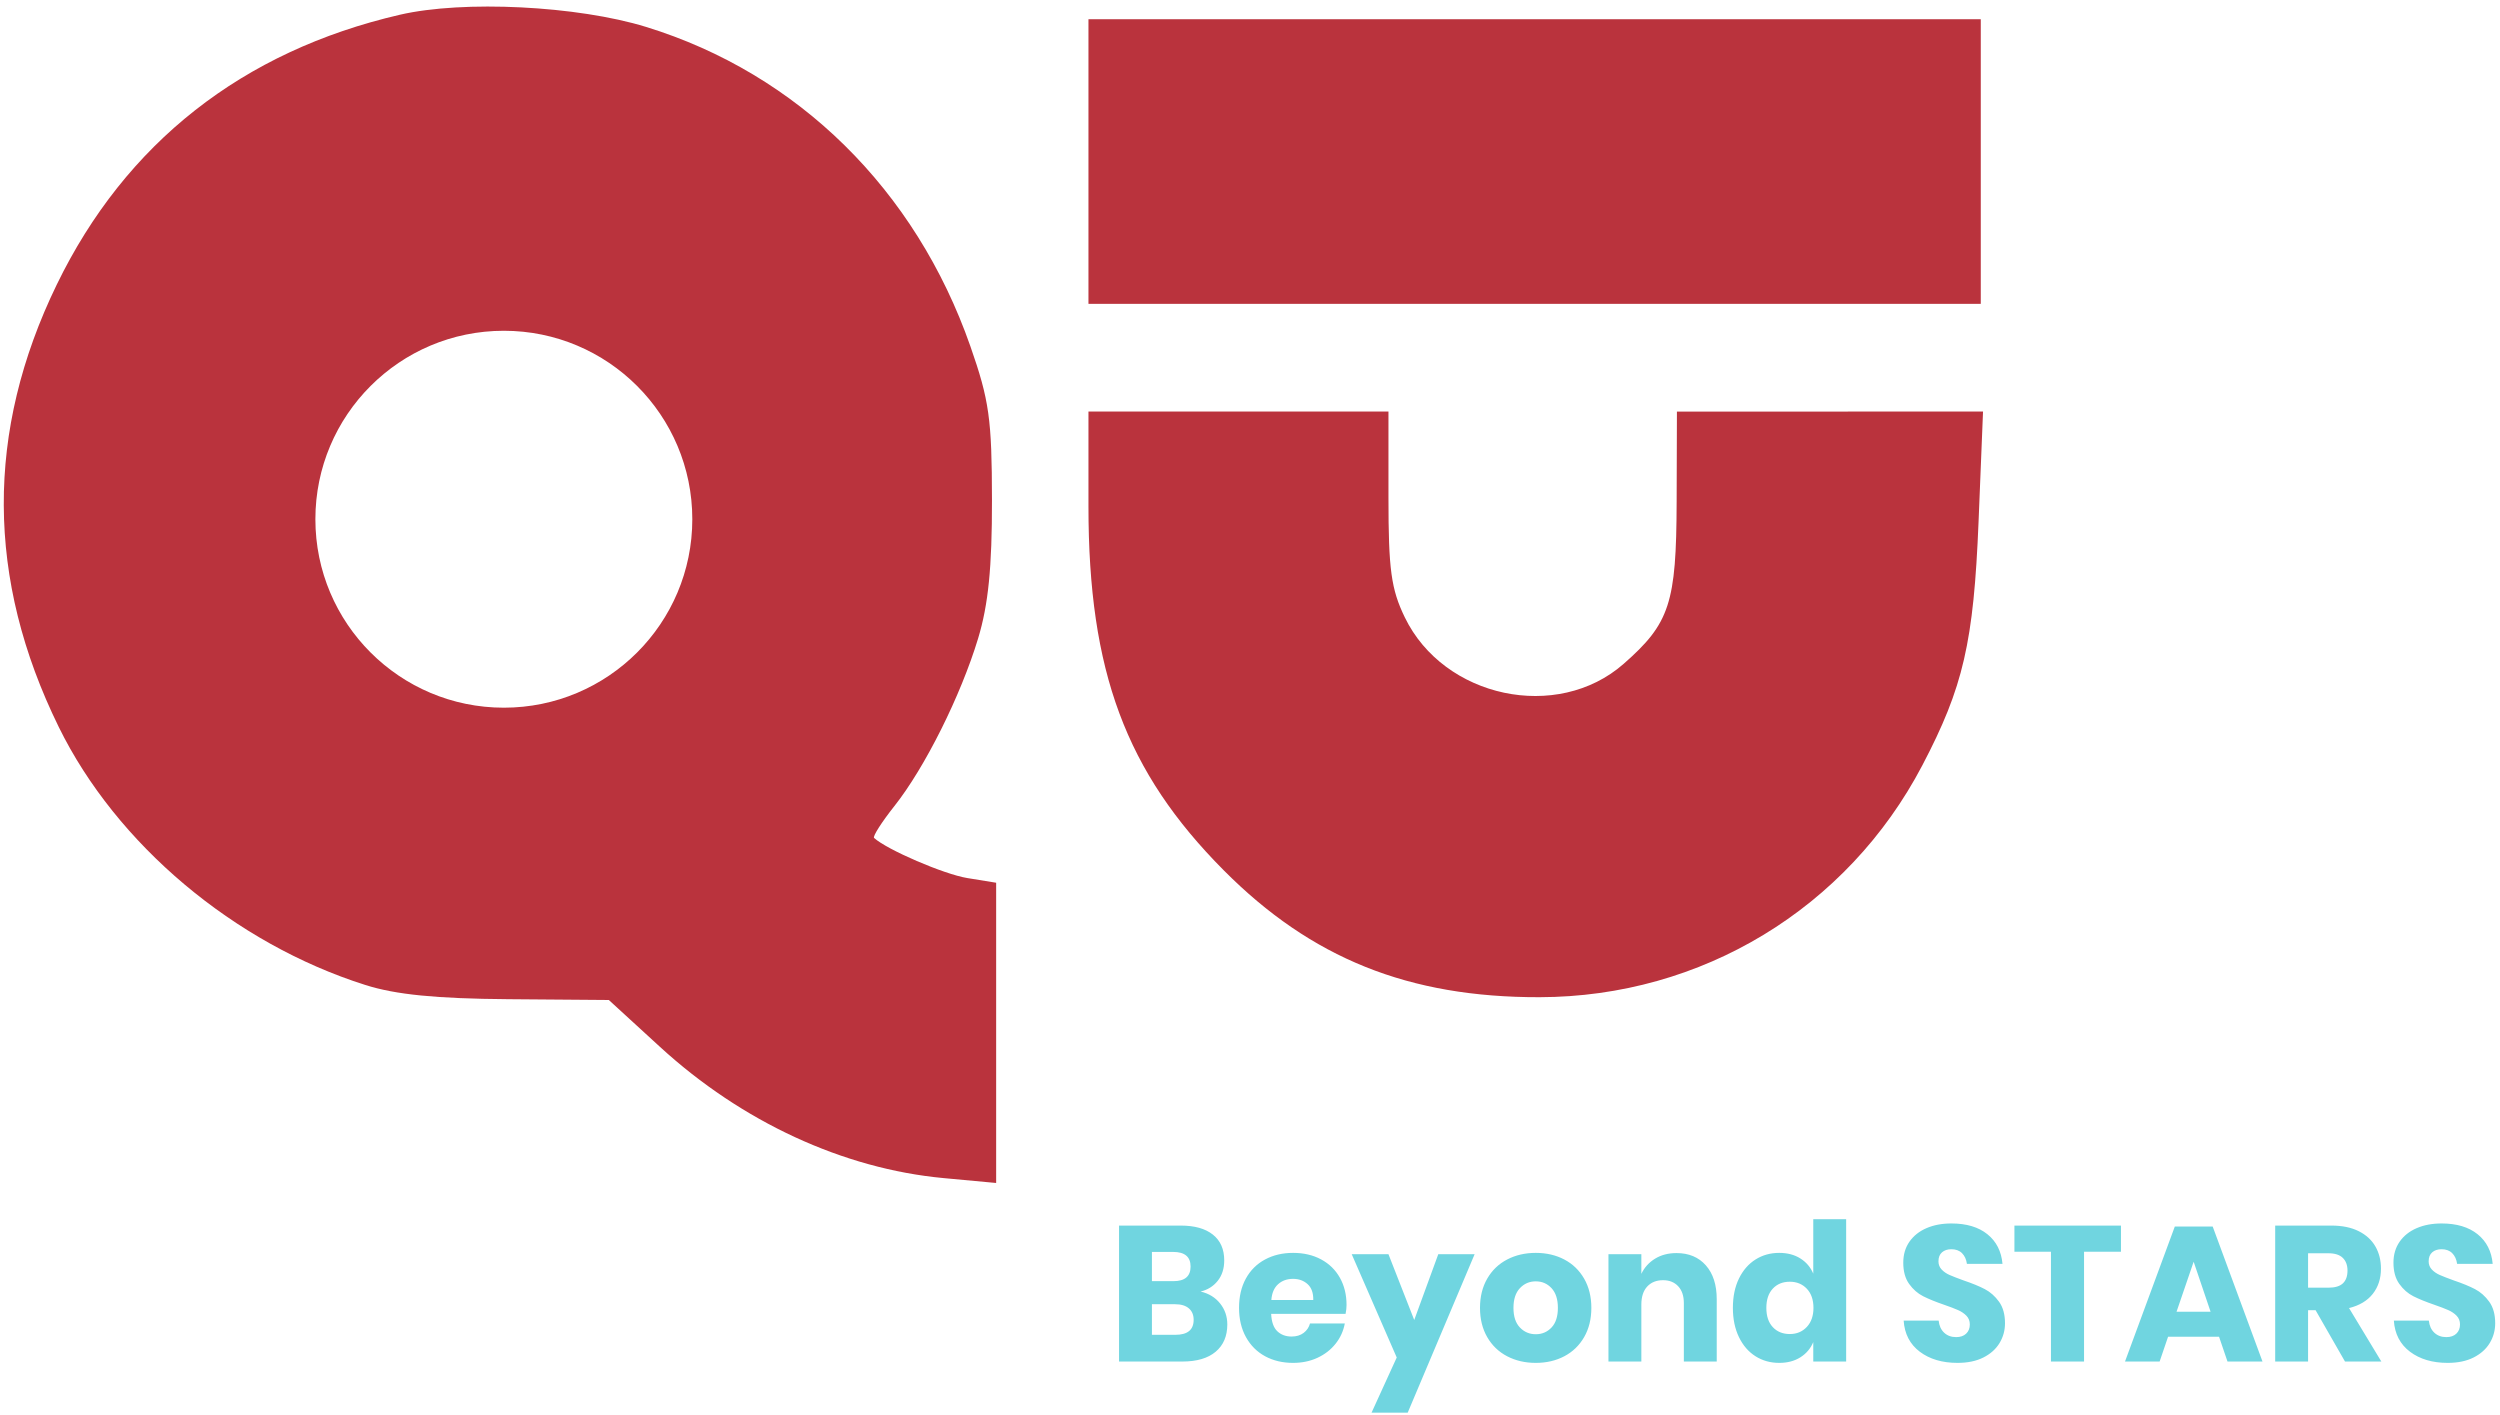 <?xml version="1.0" encoding="UTF-8"?>
<svg width="325px" height="184px" viewBox="0 0 325 184" version="1.1" xmlns="http://www.w3.org/2000/svg" xmlns:xlink="http://www.w3.org/1999/xlink">
    <title>Group 2</title>
    <g id="Page-1" stroke="none" stroke-width="1" fill="none" fill-rule="evenodd">
        <g id="Group-2" transform="translate(0.49, 0.852)">
            <g id="Group" fill="#BA333D">
                <path d="M51.51,1.061 C59.741,-0.843 74.568,-0.106 83.51,2.651 C103.244,8.735 118.536,23.794 125.657,44.158 C128.112,51.176 128.453,53.608 128.467,64.148 C128.478,72.922 127.993,77.761 126.663,82.148 C124.401,89.609 119.744,98.933 115.781,103.937 C114.125,106.029 112.936,107.893 113.139,108.079 C114.821,109.615 122.229,112.803 125.26,113.295 L125.26,113.295 L129.01,113.904 L129.01,152.935 L122.197,152.302 C109.137,151.088 95.945,144.988 85.316,135.249 L85.316,135.249 L78.657,129.148 L65.584,129.044 C56.167,128.969 50.972,128.453 47.01,127.198 C29.95,121.793 14.63,108.901 7.144,93.648 C-2.296,74.414 -2.381,55.238 6.889,36.148 C15.819,17.759 31.029,5.798 51.51,1.061 Z M65.01,42.148 C51.479,42.148 40.51,53.117 40.51,66.648 C40.51,80.179 51.479,91.148 65.01,91.148 C78.541,91.148 89.51,80.179 89.51,66.648 C89.51,53.117 78.541,42.148 65.01,42.148 Z" id="Combined-Shape"></path>
                <polyline id="Path" points="141.01 20.148 141.01 38.648 199.01 38.648 257.01 38.648 257.01 20.148 257.01 1.648 199.01 1.648 141.01 1.648 141.01 20.148"></polyline>
                <path d="M141.01,64.988 C141.01,86.425 145.86,99.474 158.589,112.281 C169.974,123.735 182.625,128.819 199.659,128.784 C220.701,128.741 239.656,117.259 249.41,98.648 C254.747,88.466 256.087,82.652 256.726,66.898 L257.304,52.648 L237.407,52.652 L217.51,52.657 L217.474,64.402 C217.435,77.575 216.58,80.184 210.582,85.45 C201.956,93.025 187.209,89.888 182.131,79.398 C180.357,75.734 180.01,73.186 180.01,63.832 L180.01,52.648 L160.51,52.648 L141.01,52.648 L141.01,64.988" id="Path"></path>
            </g>
            <path d="M153.21,176.148 C155.094,176.148 156.539,175.723 157.548,174.873 C158.556,174.023 159.06,172.839 159.06,171.323 C159.06,170.289 158.748,169.381 158.123,168.598 C157.498,167.814 156.652,167.298 155.585,167.048 C156.502,166.831 157.244,166.368 157.81,165.66 C158.377,164.952 158.66,164.064 158.66,162.998 C158.66,161.548 158.169,160.431 157.185,159.648 C156.202,158.864 154.81,158.473 153.01,158.473 L153.01,158.473 L144.985,158.473 L144.985,176.148 L153.21,176.148 Z M152.06,165.698 L149.26,165.698 L149.26,161.898 L152.01,161.898 C153.527,161.898 154.285,162.531 154.285,163.798 C154.285,165.064 153.544,165.698 152.06,165.698 L152.06,165.698 Z M152.31,172.673 L149.26,172.673 L149.26,168.698 L152.285,168.698 C153.052,168.698 153.644,168.877 154.06,169.235 C154.477,169.593 154.685,170.089 154.685,170.723 C154.685,172.023 153.894,172.673 152.31,172.673 L152.31,172.673 Z M167.61,176.323 C168.777,176.323 169.835,176.102 170.785,175.66 C171.735,175.218 172.519,174.61 173.135,173.835 C173.752,173.06 174.152,172.181 174.335,171.198 L174.335,171.198 L169.81,171.198 C169.677,171.698 169.402,172.106 168.985,172.423 C168.569,172.739 168.044,172.898 167.41,172.898 C166.66,172.898 166.044,172.668 165.56,172.21 C165.077,171.752 164.81,170.998 164.76,169.948 L164.76,169.948 L174.435,169.948 C174.519,169.531 174.56,169.148 174.56,168.798 C174.56,167.464 174.273,166.285 173.698,165.26 C173.123,164.235 172.31,163.439 171.26,162.873 C170.21,162.306 168.994,162.023 167.61,162.023 C166.244,162.023 165.027,162.31 163.96,162.885 C162.894,163.46 162.064,164.285 161.473,165.36 C160.881,166.435 160.585,167.706 160.585,169.173 C160.585,170.623 160.885,171.889 161.485,172.973 C162.085,174.056 162.914,174.885 163.973,175.46 C165.031,176.035 166.244,176.323 167.61,176.323 Z M170.235,168.148 L164.785,168.148 C164.852,167.248 165.144,166.564 165.66,166.098 C166.177,165.631 166.827,165.398 167.61,165.398 C168.36,165.398 168.989,165.627 169.498,166.085 C170.006,166.543 170.252,167.231 170.235,168.148 L170.235,168.148 Z M182.51,182.798 L191.21,162.198 L186.485,162.198 L183.36,170.748 L180.01,162.198 L175.235,162.198 L181.085,175.623 L177.81,182.798 L182.51,182.798 Z M199.16,176.323 C200.544,176.323 201.781,176.035 202.873,175.46 C203.964,174.885 204.823,174.056 205.448,172.973 C206.073,171.889 206.385,170.623 206.385,169.173 C206.385,167.723 206.073,166.456 205.448,165.373 C204.823,164.289 203.964,163.46 202.873,162.885 C201.781,162.31 200.544,162.023 199.16,162.023 C197.777,162.023 196.535,162.31 195.435,162.885 C194.335,163.46 193.473,164.289 192.848,165.373 C192.223,166.456 191.91,167.723 191.91,169.173 C191.91,170.623 192.223,171.889 192.848,172.973 C193.473,174.056 194.335,174.885 195.435,175.46 C196.535,176.035 197.777,176.323 199.16,176.323 Z M199.16,172.598 C198.344,172.598 197.656,172.306 197.098,171.723 C196.539,171.139 196.26,170.289 196.26,169.173 C196.26,168.056 196.539,167.202 197.098,166.61 C197.656,166.018 198.344,165.723 199.16,165.723 C199.977,165.723 200.66,166.018 201.21,166.61 C201.76,167.202 202.035,168.056 202.035,169.173 C202.035,170.289 201.76,171.139 201.21,171.723 C200.66,172.306 199.977,172.598 199.16,172.598 Z M212.885,176.148 L212.885,168.748 C212.885,167.731 213.139,166.948 213.648,166.398 C214.156,165.848 214.844,165.573 215.71,165.573 C216.527,165.573 217.181,165.835 217.673,166.36 C218.164,166.885 218.41,167.614 218.41,168.548 L218.41,168.548 L218.41,176.148 L222.685,176.148 L222.685,168.048 C222.685,166.181 222.214,164.714 221.273,163.648 C220.331,162.581 219.06,162.048 217.46,162.048 C216.394,162.048 215.464,162.289 214.673,162.773 C213.881,163.256 213.285,163.914 212.885,164.748 L212.885,164.748 L212.885,162.198 L208.61,162.198 L208.61,176.148 L212.885,176.148 Z M230.81,176.323 C231.877,176.323 232.794,176.081 233.56,175.598 C234.327,175.114 234.885,174.456 235.235,173.623 L235.235,173.623 L235.235,176.148 L239.51,176.148 L239.51,157.648 L235.235,157.648 L235.235,164.723 C234.885,163.889 234.327,163.231 233.56,162.748 C232.794,162.264 231.877,162.023 230.81,162.023 C229.66,162.023 228.631,162.31 227.723,162.885 C226.814,163.46 226.098,164.285 225.573,165.36 C225.048,166.435 224.785,167.706 224.785,169.173 C224.785,170.623 225.048,171.889 225.573,172.973 C226.098,174.056 226.814,174.885 227.723,175.46 C228.631,176.035 229.66,176.323 230.81,176.323 Z M232.185,172.573 C231.269,172.573 230.531,172.273 229.973,171.673 C229.414,171.073 229.135,170.239 229.135,169.173 C229.135,168.106 229.414,167.273 229.973,166.673 C230.531,166.073 231.269,165.773 232.185,165.773 C233.085,165.773 233.823,166.077 234.398,166.685 C234.973,167.293 235.26,168.123 235.26,169.173 C235.26,170.206 234.973,171.031 234.398,171.648 C233.823,172.264 233.085,172.573 232.185,172.573 Z M253.985,176.323 C255.302,176.323 256.423,176.089 257.348,175.623 C258.273,175.156 258.973,174.531 259.448,173.748 C259.923,172.964 260.16,172.106 260.16,171.173 C260.16,170.023 259.902,169.089 259.385,168.373 C258.869,167.656 258.252,167.11 257.535,166.735 C256.819,166.36 255.894,165.981 254.76,165.598 C253.977,165.314 253.377,165.081 252.96,164.898 C252.544,164.714 252.198,164.477 251.923,164.185 C251.648,163.893 251.51,163.539 251.51,163.123 C251.51,162.606 251.664,162.214 251.973,161.948 C252.281,161.681 252.685,161.548 253.185,161.548 C253.769,161.548 254.231,161.718 254.573,162.06 C254.914,162.402 255.127,162.864 255.21,163.448 L255.21,163.448 L259.835,163.448 C259.685,161.814 259.031,160.531 257.873,159.598 C256.714,158.664 255.152,158.198 253.185,158.198 C251.969,158.198 250.889,158.402 249.948,158.81 C249.006,159.218 248.269,159.806 247.735,160.573 C247.202,161.339 246.935,162.248 246.935,163.298 C246.935,164.431 247.189,165.352 247.698,166.06 C248.206,166.768 248.814,167.302 249.523,167.66 C250.231,168.018 251.144,168.389 252.26,168.773 C253.027,169.039 253.627,169.268 254.06,169.46 C254.494,169.652 254.856,169.898 255.148,170.198 C255.439,170.498 255.585,170.873 255.585,171.323 C255.585,171.823 255.427,172.223 255.11,172.523 C254.794,172.823 254.36,172.973 253.81,172.973 C253.177,172.973 252.656,172.781 252.248,172.398 C251.839,172.014 251.602,171.489 251.535,170.823 L251.535,170.823 L246.985,170.823 C247.102,172.556 247.802,173.906 249.085,174.873 C250.369,175.839 252.002,176.323 253.985,176.323 Z M270.435,176.148 L270.435,161.873 L275.235,161.873 L275.235,158.473 L261.385,158.473 L261.385,161.873 L266.135,161.873 L266.135,176.148 L270.435,176.148 Z M280.26,176.148 L281.36,172.923 L287.985,172.923 L289.085,176.148 L293.635,176.148 L287.16,158.598 L282.235,158.598 L275.76,176.148 L280.26,176.148 Z M286.885,169.673 L282.46,169.673 L284.685,163.173 L286.885,169.673 Z M299.56,176.148 L299.56,169.473 L300.535,169.473 L304.36,176.148 L309.085,176.148 L304.885,169.198 C306.235,168.864 307.264,168.248 307.973,167.348 C308.681,166.448 309.035,165.356 309.035,164.073 C309.035,162.989 308.794,162.027 308.31,161.185 C307.827,160.343 307.102,159.681 306.135,159.198 C305.169,158.714 303.985,158.473 302.585,158.473 L302.585,158.473 L295.285,158.473 L295.285,176.148 L299.56,176.148 Z M302.21,166.548 L299.56,166.548 L299.56,162.073 L302.21,162.073 C303.044,162.073 303.664,162.273 304.073,162.673 C304.481,163.073 304.685,163.623 304.685,164.323 C304.685,165.056 304.485,165.61 304.085,165.985 C303.685,166.36 303.06,166.548 302.21,166.548 L302.21,166.548 Z M317.71,176.323 C319.027,176.323 320.148,176.089 321.073,175.623 C321.998,175.156 322.698,174.531 323.173,173.748 C323.648,172.964 323.885,172.106 323.885,171.173 C323.885,170.023 323.627,169.089 323.11,168.373 C322.594,167.656 321.977,167.11 321.26,166.735 C320.544,166.36 319.619,165.981 318.485,165.598 C317.702,165.314 317.102,165.081 316.685,164.898 C316.269,164.714 315.923,164.477 315.648,164.185 C315.373,163.893 315.235,163.539 315.235,163.123 C315.235,162.606 315.389,162.214 315.698,161.948 C316.006,161.681 316.41,161.548 316.91,161.548 C317.494,161.548 317.956,161.718 318.298,162.06 C318.639,162.402 318.852,162.864 318.935,163.448 L318.935,163.448 L323.56,163.448 C323.41,161.814 322.756,160.531 321.598,159.598 C320.439,158.664 318.877,158.198 316.91,158.198 C315.694,158.198 314.614,158.402 313.673,158.81 C312.731,159.218 311.994,159.806 311.46,160.573 C310.927,161.339 310.66,162.248 310.66,163.298 C310.66,164.431 310.914,165.352 311.423,166.06 C311.931,166.768 312.539,167.302 313.248,167.66 C313.956,168.018 314.869,168.389 315.985,168.773 C316.752,169.039 317.352,169.268 317.785,169.46 C318.219,169.652 318.581,169.898 318.873,170.198 C319.164,170.498 319.31,170.873 319.31,171.323 C319.31,171.823 319.152,172.223 318.835,172.523 C318.519,172.823 318.085,172.973 317.535,172.973 C316.902,172.973 316.381,172.781 315.973,172.398 C315.564,172.014 315.327,171.489 315.26,170.823 L315.26,170.823 L310.71,170.823 C310.827,172.556 311.527,173.906 312.81,174.873 C314.094,175.839 315.727,176.323 317.71,176.323 Z" id="BeyondSTARS" fill="#70D5E0" fill-rule="nonzero"></path>
        </g>
    </g>
</svg>